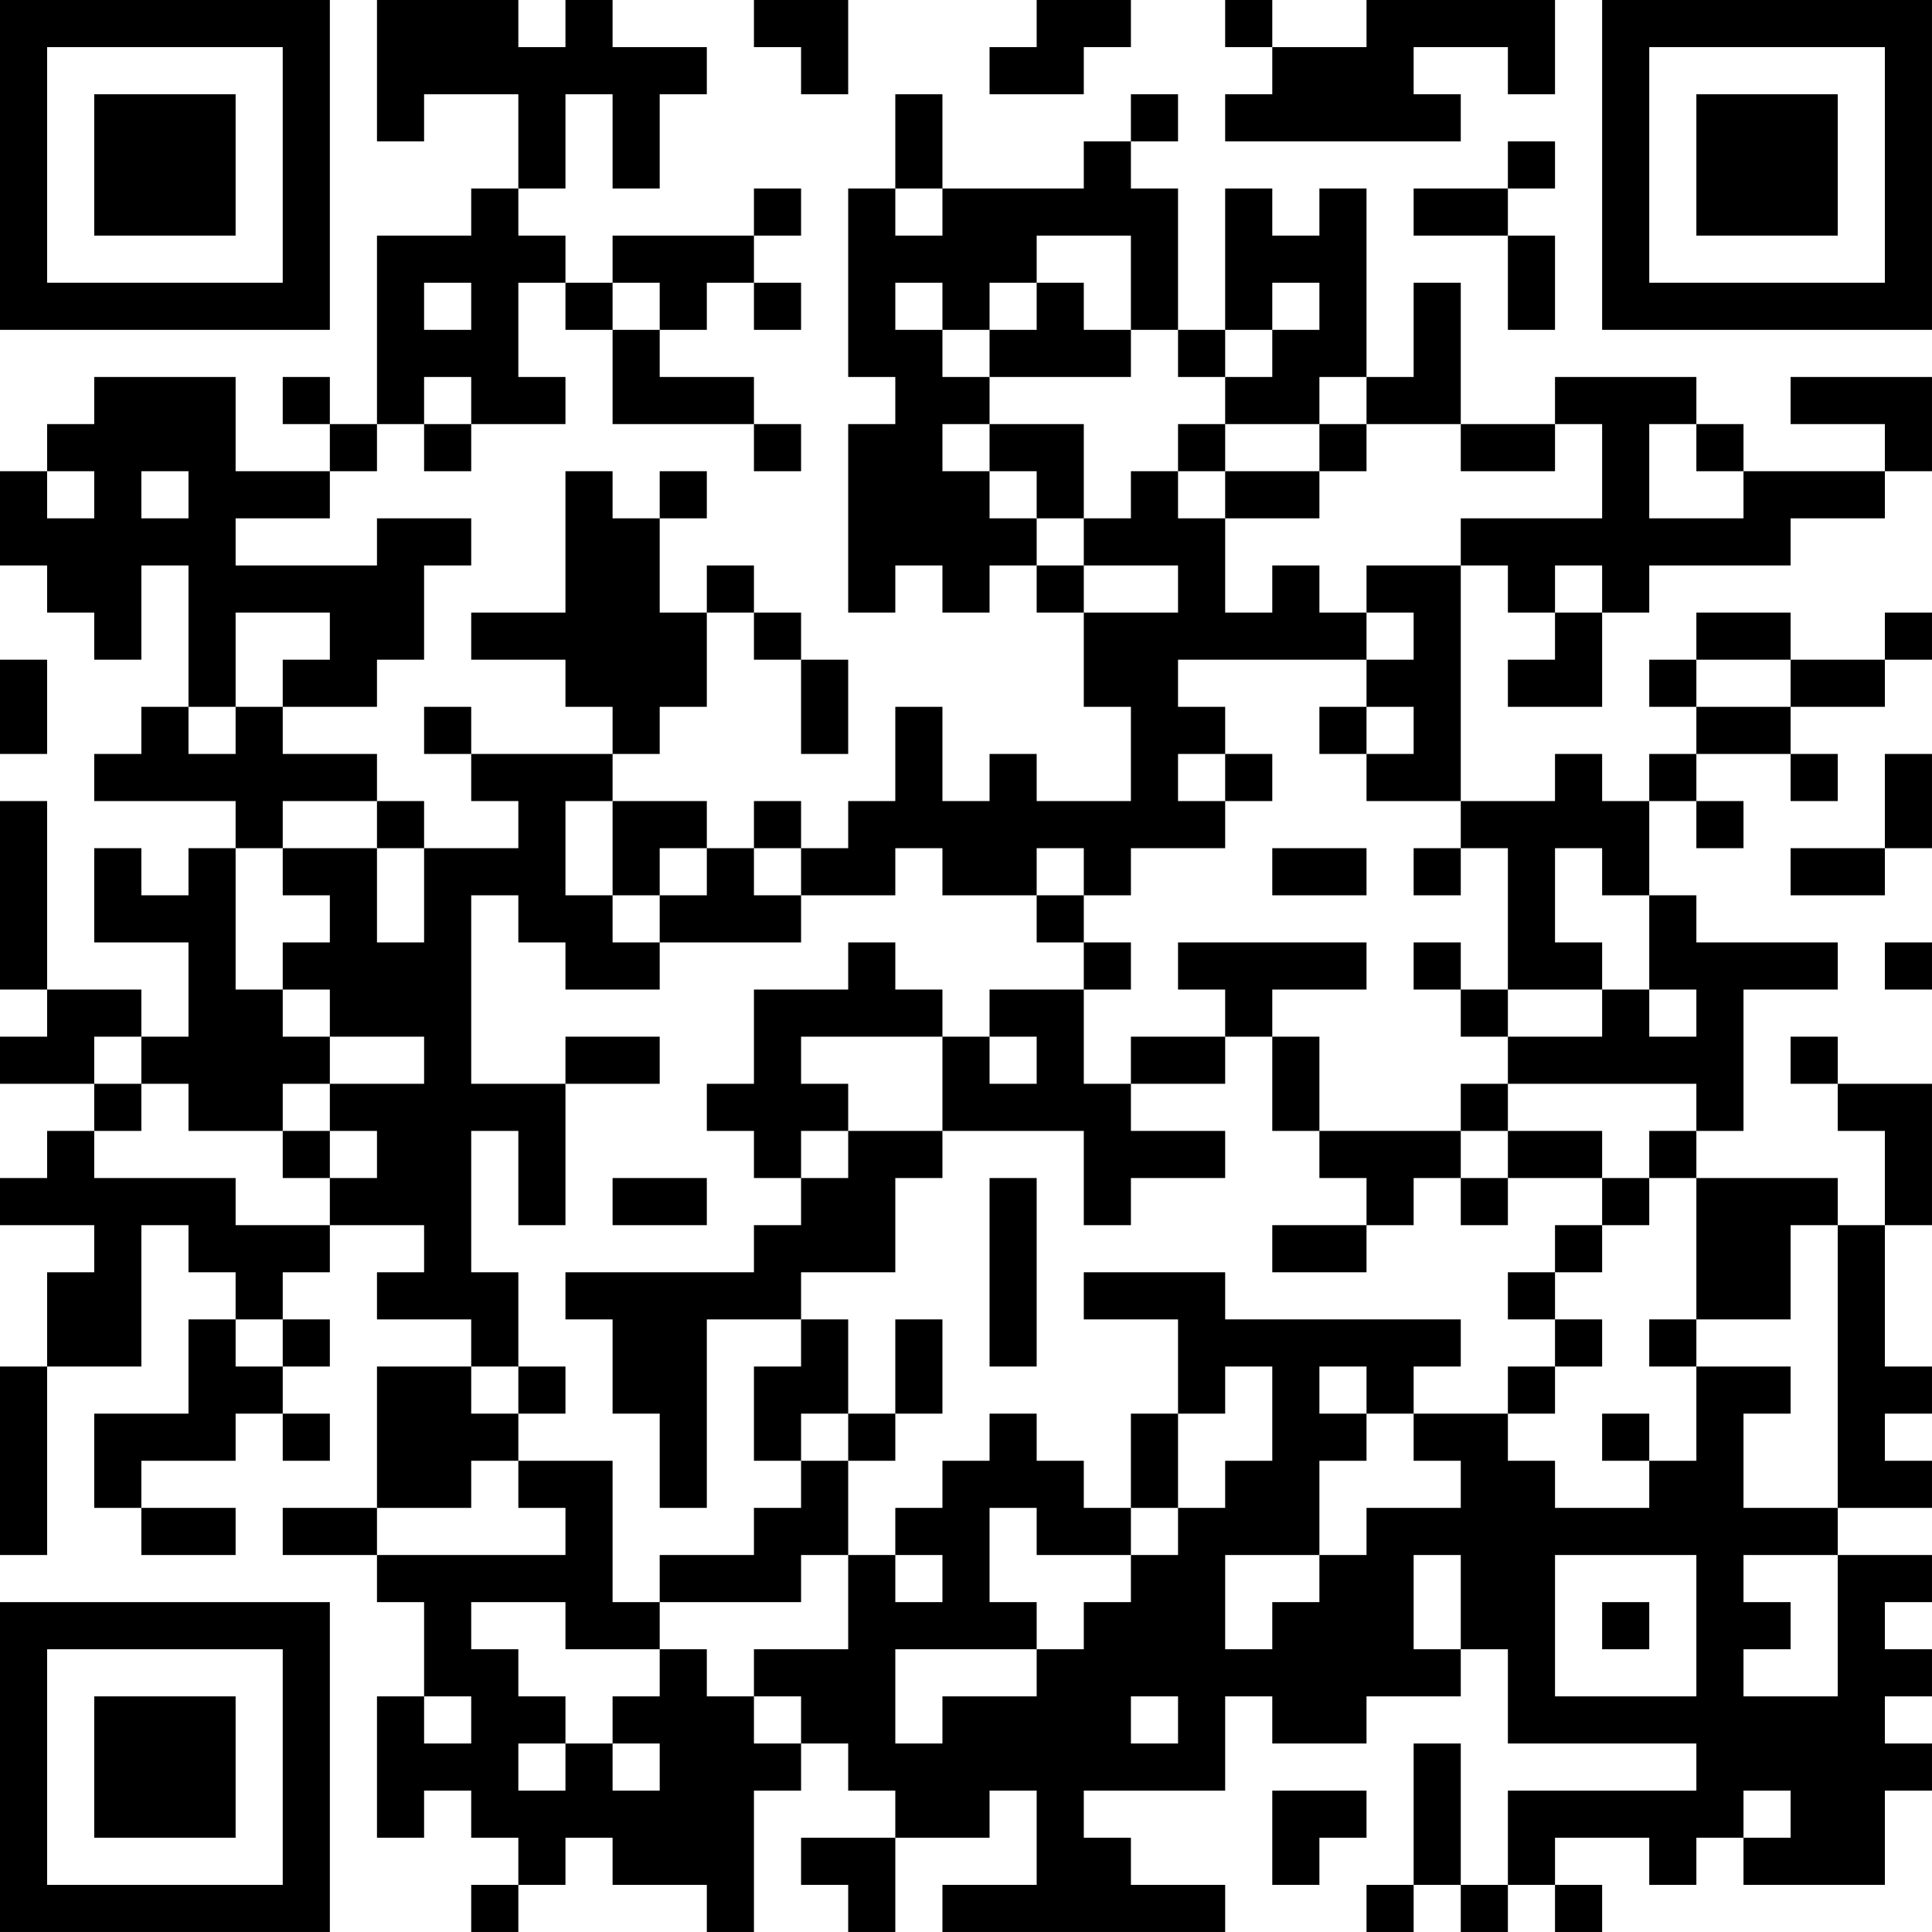 <?xml version="1.0" encoding="UTF-8"?>
<svg xmlns="http://www.w3.org/2000/svg" version="1.1" width="200" height="200" viewBox="0 0 200 200"><rect x="0" y="0" width="200" height="200" fill="#ffffff"/><g transform="scale(4.878)"><g transform="translate(0,0)"><path fill-rule="evenodd" d="M8 0L8 3L9 3L9 2L11 2L11 4L10 4L10 5L8 5L8 9L7 9L7 8L6 8L6 9L7 9L7 10L5 10L5 8L2 8L2 9L1 9L1 10L0 10L0 12L1 12L1 13L2 13L2 14L3 14L3 12L4 12L4 15L3 15L3 16L2 16L2 17L5 17L5 18L4 18L4 19L3 19L3 18L2 18L2 20L4 20L4 22L3 22L3 21L1 21L1 17L0 17L0 21L1 21L1 22L0 22L0 23L2 23L2 24L1 24L1 25L0 25L0 26L2 26L2 27L1 27L1 29L0 29L0 33L1 33L1 29L3 29L3 26L4 26L4 27L5 27L5 28L4 28L4 30L2 30L2 32L3 32L3 33L5 33L5 32L3 32L3 31L5 31L5 30L6 30L6 31L7 31L7 30L6 30L6 29L7 29L7 28L6 28L6 27L7 27L7 26L9 26L9 27L8 27L8 28L10 28L10 29L8 29L8 32L6 32L6 33L8 33L8 34L9 34L9 36L8 36L8 39L9 39L9 38L10 38L10 39L11 39L11 40L10 40L10 41L11 41L11 40L12 40L12 39L13 39L13 40L15 40L15 41L16 41L16 38L17 38L17 37L18 37L18 38L19 38L19 39L17 39L17 40L18 40L18 41L19 41L19 39L21 39L21 38L22 38L22 40L20 40L20 41L26 41L26 40L24 40L24 39L23 39L23 38L26 38L26 36L27 36L27 37L29 37L29 36L31 36L31 35L32 35L32 37L36 37L36 38L32 38L32 40L31 40L31 37L30 37L30 40L29 40L29 41L30 41L30 40L31 40L31 41L32 41L32 40L33 40L33 41L34 41L34 40L33 40L33 39L35 39L35 40L36 40L36 39L37 39L37 40L40 40L40 38L41 38L41 37L40 37L40 36L41 36L41 35L40 35L40 34L41 34L41 33L39 33L39 32L41 32L41 31L40 31L40 30L41 30L41 29L40 29L40 26L41 26L41 23L39 23L39 22L38 22L38 23L39 23L39 24L40 24L40 26L39 26L39 25L36 25L36 24L37 24L37 21L39 21L39 20L36 20L36 19L35 19L35 17L36 17L36 18L37 18L37 17L36 17L36 16L38 16L38 17L39 17L39 16L38 16L38 15L40 15L40 14L41 14L41 13L40 13L40 14L38 14L38 13L36 13L36 14L35 14L35 15L36 15L36 16L35 16L35 17L34 17L34 16L33 16L33 17L31 17L31 12L32 12L32 13L33 13L33 14L32 14L32 15L34 15L34 13L35 13L35 12L38 12L38 11L40 11L40 10L41 10L41 8L38 8L38 9L40 9L40 10L37 10L37 9L36 9L36 8L33 8L33 9L31 9L31 6L30 6L30 8L29 8L29 4L28 4L28 5L27 5L27 4L26 4L26 7L25 7L25 4L24 4L24 3L25 3L25 2L24 2L24 3L23 3L23 4L20 4L20 2L19 2L19 4L18 4L18 8L19 8L19 9L18 9L18 13L19 13L19 12L20 12L20 13L21 13L21 12L22 12L22 13L23 13L23 15L24 15L24 17L22 17L22 16L21 16L21 17L20 17L20 15L19 15L19 17L18 17L18 18L17 18L17 17L16 17L16 18L15 18L15 17L13 17L13 16L14 16L14 15L15 15L15 13L16 13L16 14L17 14L17 16L18 16L18 14L17 14L17 13L16 13L16 12L15 12L15 13L14 13L14 11L15 11L15 10L14 10L14 11L13 11L13 10L12 10L12 13L10 13L10 14L12 14L12 15L13 15L13 16L10 16L10 15L9 15L9 16L10 16L10 17L11 17L11 18L9 18L9 17L8 17L8 16L6 16L6 15L8 15L8 14L9 14L9 12L10 12L10 11L8 11L8 12L5 12L5 11L7 11L7 10L8 10L8 9L9 9L9 10L10 10L10 9L12 9L12 8L11 8L11 6L12 6L12 7L13 7L13 9L16 9L16 10L17 10L17 9L16 9L16 8L14 8L14 7L15 7L15 6L16 6L16 7L17 7L17 6L16 6L16 5L17 5L17 4L16 4L16 5L13 5L13 6L12 6L12 5L11 5L11 4L12 4L12 2L13 2L13 4L14 4L14 2L15 2L15 1L13 1L13 0L12 0L12 1L11 1L11 0ZM16 0L16 1L17 1L17 2L18 2L18 0ZM22 0L22 1L21 1L21 2L23 2L23 1L24 1L24 0ZM26 0L26 1L27 1L27 2L26 2L26 3L31 3L31 2L30 2L30 1L32 1L32 2L33 2L33 0L29 0L29 1L27 1L27 0ZM32 3L32 4L30 4L30 5L32 5L32 7L33 7L33 5L32 5L32 4L33 4L33 3ZM19 4L19 5L20 5L20 4ZM22 5L22 6L21 6L21 7L20 7L20 6L19 6L19 7L20 7L20 8L21 8L21 9L20 9L20 10L21 10L21 11L22 11L22 12L23 12L23 13L25 13L25 12L23 12L23 11L24 11L24 10L25 10L25 11L26 11L26 13L27 13L27 12L28 12L28 13L29 13L29 14L25 14L25 15L26 15L26 16L25 16L25 17L26 17L26 18L24 18L24 19L23 19L23 18L22 18L22 19L20 19L20 18L19 18L19 19L17 19L17 18L16 18L16 19L17 19L17 20L14 20L14 19L15 19L15 18L14 18L14 19L13 19L13 17L12 17L12 19L13 19L13 20L14 20L14 21L12 21L12 20L11 20L11 19L10 19L10 23L12 23L12 26L11 26L11 24L10 24L10 27L11 27L11 29L10 29L10 30L11 30L11 31L10 31L10 32L8 32L8 33L12 33L12 32L11 32L11 31L13 31L13 34L14 34L14 35L12 35L12 34L10 34L10 35L11 35L11 36L12 36L12 37L11 37L11 38L12 38L12 37L13 37L13 38L14 38L14 37L13 37L13 36L14 36L14 35L15 35L15 36L16 36L16 37L17 37L17 36L16 36L16 35L18 35L18 33L19 33L19 34L20 34L20 33L19 33L19 32L20 32L20 31L21 31L21 30L22 30L22 31L23 31L23 32L24 32L24 33L22 33L22 32L21 32L21 34L22 34L22 35L19 35L19 37L20 37L20 36L22 36L22 35L23 35L23 34L24 34L24 33L25 33L25 32L26 32L26 31L27 31L27 29L26 29L26 30L25 30L25 28L23 28L23 27L26 27L26 28L31 28L31 29L30 29L30 30L29 30L29 29L28 29L28 30L29 30L29 31L28 31L28 33L26 33L26 35L27 35L27 34L28 34L28 33L29 33L29 32L31 32L31 31L30 31L30 30L32 30L32 31L33 31L33 32L35 32L35 31L36 31L36 29L38 29L38 30L37 30L37 32L39 32L39 26L38 26L38 28L36 28L36 25L35 25L35 24L36 24L36 23L32 23L32 22L34 22L34 21L35 21L35 22L36 22L36 21L35 21L35 19L34 19L34 18L33 18L33 20L34 20L34 21L32 21L32 18L31 18L31 17L29 17L29 16L30 16L30 15L29 15L29 14L30 14L30 13L29 13L29 12L31 12L31 11L34 11L34 9L33 9L33 10L31 10L31 9L29 9L29 8L28 8L28 9L26 9L26 8L27 8L27 7L28 7L28 6L27 6L27 7L26 7L26 8L25 8L25 7L24 7L24 5ZM9 6L9 7L10 7L10 6ZM13 6L13 7L14 7L14 6ZM22 6L22 7L21 7L21 8L24 8L24 7L23 7L23 6ZM9 8L9 9L10 9L10 8ZM21 9L21 10L22 10L22 11L23 11L23 9ZM25 9L25 10L26 10L26 11L28 11L28 10L29 10L29 9L28 9L28 10L26 10L26 9ZM35 9L35 11L37 11L37 10L36 10L36 9ZM1 10L1 11L2 11L2 10ZM3 10L3 11L4 11L4 10ZM33 12L33 13L34 13L34 12ZM5 13L5 15L4 15L4 16L5 16L5 15L6 15L6 14L7 14L7 13ZM0 14L0 16L1 16L1 14ZM36 14L36 15L38 15L38 14ZM28 15L28 16L29 16L29 15ZM26 16L26 17L27 17L27 16ZM40 16L40 18L38 18L38 19L40 19L40 18L41 18L41 16ZM6 17L6 18L5 18L5 21L6 21L6 22L7 22L7 23L6 23L6 24L4 24L4 23L3 23L3 22L2 22L2 23L3 23L3 24L2 24L2 25L5 25L5 26L7 26L7 25L8 25L8 24L7 24L7 23L9 23L9 22L7 22L7 21L6 21L6 20L7 20L7 19L6 19L6 18L8 18L8 20L9 20L9 18L8 18L8 17ZM27 18L27 19L29 19L29 18ZM30 18L30 19L31 19L31 18ZM22 19L22 20L23 20L23 21L21 21L21 22L20 22L20 21L19 21L19 20L18 20L18 21L16 21L16 23L15 23L15 24L16 24L16 25L17 25L17 26L16 26L16 27L12 27L12 28L13 28L13 30L14 30L14 32L15 32L15 28L17 28L17 29L16 29L16 31L17 31L17 32L16 32L16 33L14 33L14 34L17 34L17 33L18 33L18 31L19 31L19 30L20 30L20 28L19 28L19 30L18 30L18 28L17 28L17 27L19 27L19 25L20 25L20 24L23 24L23 26L24 26L24 25L26 25L26 24L24 24L24 23L26 23L26 22L27 22L27 24L28 24L28 25L29 25L29 26L27 26L27 27L29 27L29 26L30 26L30 25L31 25L31 26L32 26L32 25L34 25L34 26L33 26L33 27L32 27L32 28L33 28L33 29L32 29L32 30L33 30L33 29L34 29L34 28L33 28L33 27L34 27L34 26L35 26L35 25L34 25L34 24L32 24L32 23L31 23L31 24L28 24L28 22L27 22L27 21L29 21L29 20L25 20L25 21L26 21L26 22L24 22L24 23L23 23L23 21L24 21L24 20L23 20L23 19ZM30 20L30 21L31 21L31 22L32 22L32 21L31 21L31 20ZM40 20L40 21L41 21L41 20ZM12 22L12 23L14 23L14 22ZM17 22L17 23L18 23L18 24L17 24L17 25L18 25L18 24L20 24L20 22ZM21 22L21 23L22 23L22 22ZM6 24L6 25L7 25L7 24ZM31 24L31 25L32 25L32 24ZM13 25L13 26L15 26L15 25ZM21 25L21 29L22 29L22 25ZM5 28L5 29L6 29L6 28ZM35 28L35 29L36 29L36 28ZM11 29L11 30L12 30L12 29ZM17 30L17 31L18 31L18 30ZM24 30L24 32L25 32L25 30ZM34 30L34 31L35 31L35 30ZM30 33L30 35L31 35L31 33ZM33 33L33 36L36 36L36 33ZM37 33L37 34L38 34L38 35L37 35L37 36L39 36L39 33ZM34 34L34 35L35 35L35 34ZM9 36L9 37L10 37L10 36ZM24 36L24 37L25 37L25 36ZM27 38L27 40L28 40L28 39L29 39L29 38ZM37 38L37 39L38 39L38 38ZM0 0L0 7L7 7L7 0ZM1 1L1 6L6 6L6 1ZM2 2L2 5L5 5L5 2ZM34 0L34 7L41 7L41 0ZM35 1L35 6L40 6L40 1ZM36 2L36 5L39 5L39 2ZM0 34L0 41L7 41L7 34ZM1 35L1 40L6 40L6 35ZM2 36L2 39L5 39L5 36Z" fill="#000000"/></g></g></svg>

